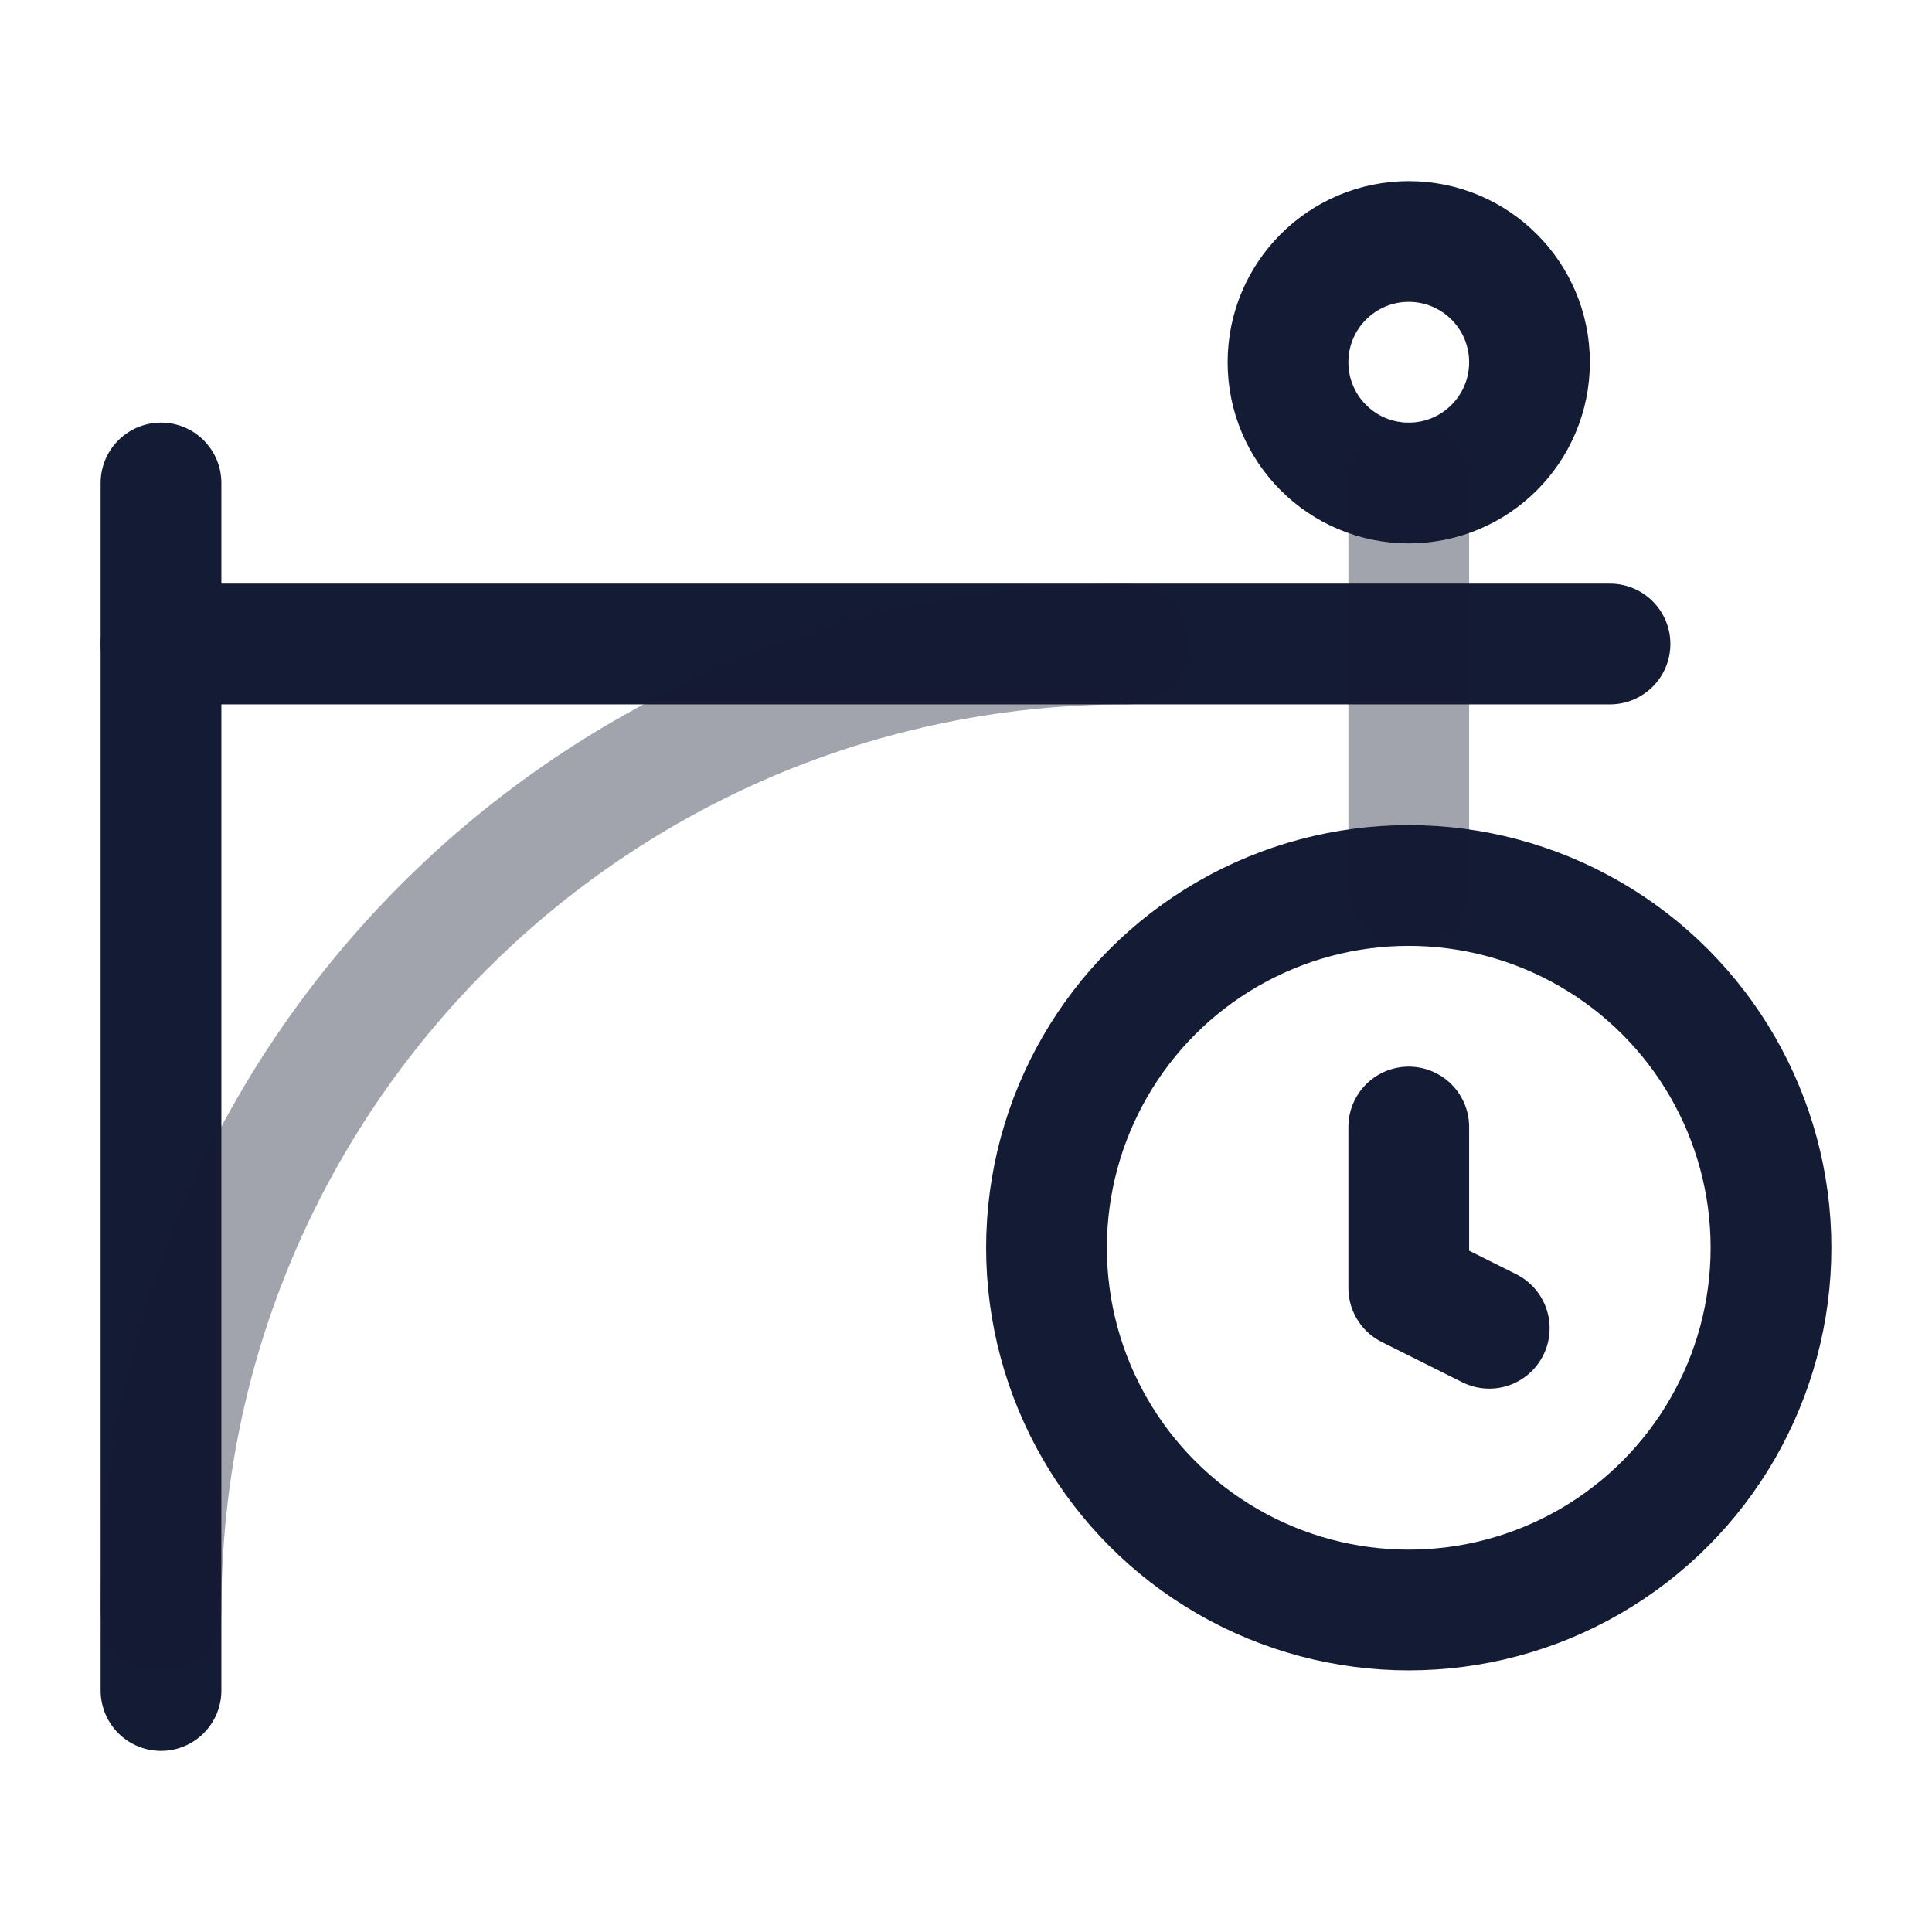 <svg width="24" height="24" viewBox="0 0 24 24" fill="none" xmlns="http://www.w3.org/2000/svg">
<path d="M2 8H20" stroke="#141B34" stroke-width="1.5" stroke-linecap="round" stroke-linejoin="bevel"/>
<path d="M2 6V21" stroke="#141B34" stroke-width="1.5" stroke-linecap="round" stroke-linejoin="bevel"/>
<path opacity="0.4" d="M2 20C2 13.373 7.373 8 14 8" stroke="#141B34" stroke-width="1.5" stroke-linecap="round" stroke-linejoin="bevel"/>
<circle cx="17.5" cy="4.5" r="1.5" stroke="#141B34" stroke-width="1.5"/>
<circle cx="17.5" cy="15.5" r="4.5" stroke="#141B34" stroke-width="1.5"/>
<path opacity="0.4" d="M17.5 6V11" stroke="#141B34" stroke-width="1.5" stroke-linecap="round" stroke-linejoin="bevel"/>
<path d="M18.5 16.5L17.5 16V14" stroke="#141B34" stroke-width="1.5" stroke-linecap="round" stroke-linejoin="round"/>
</svg>
